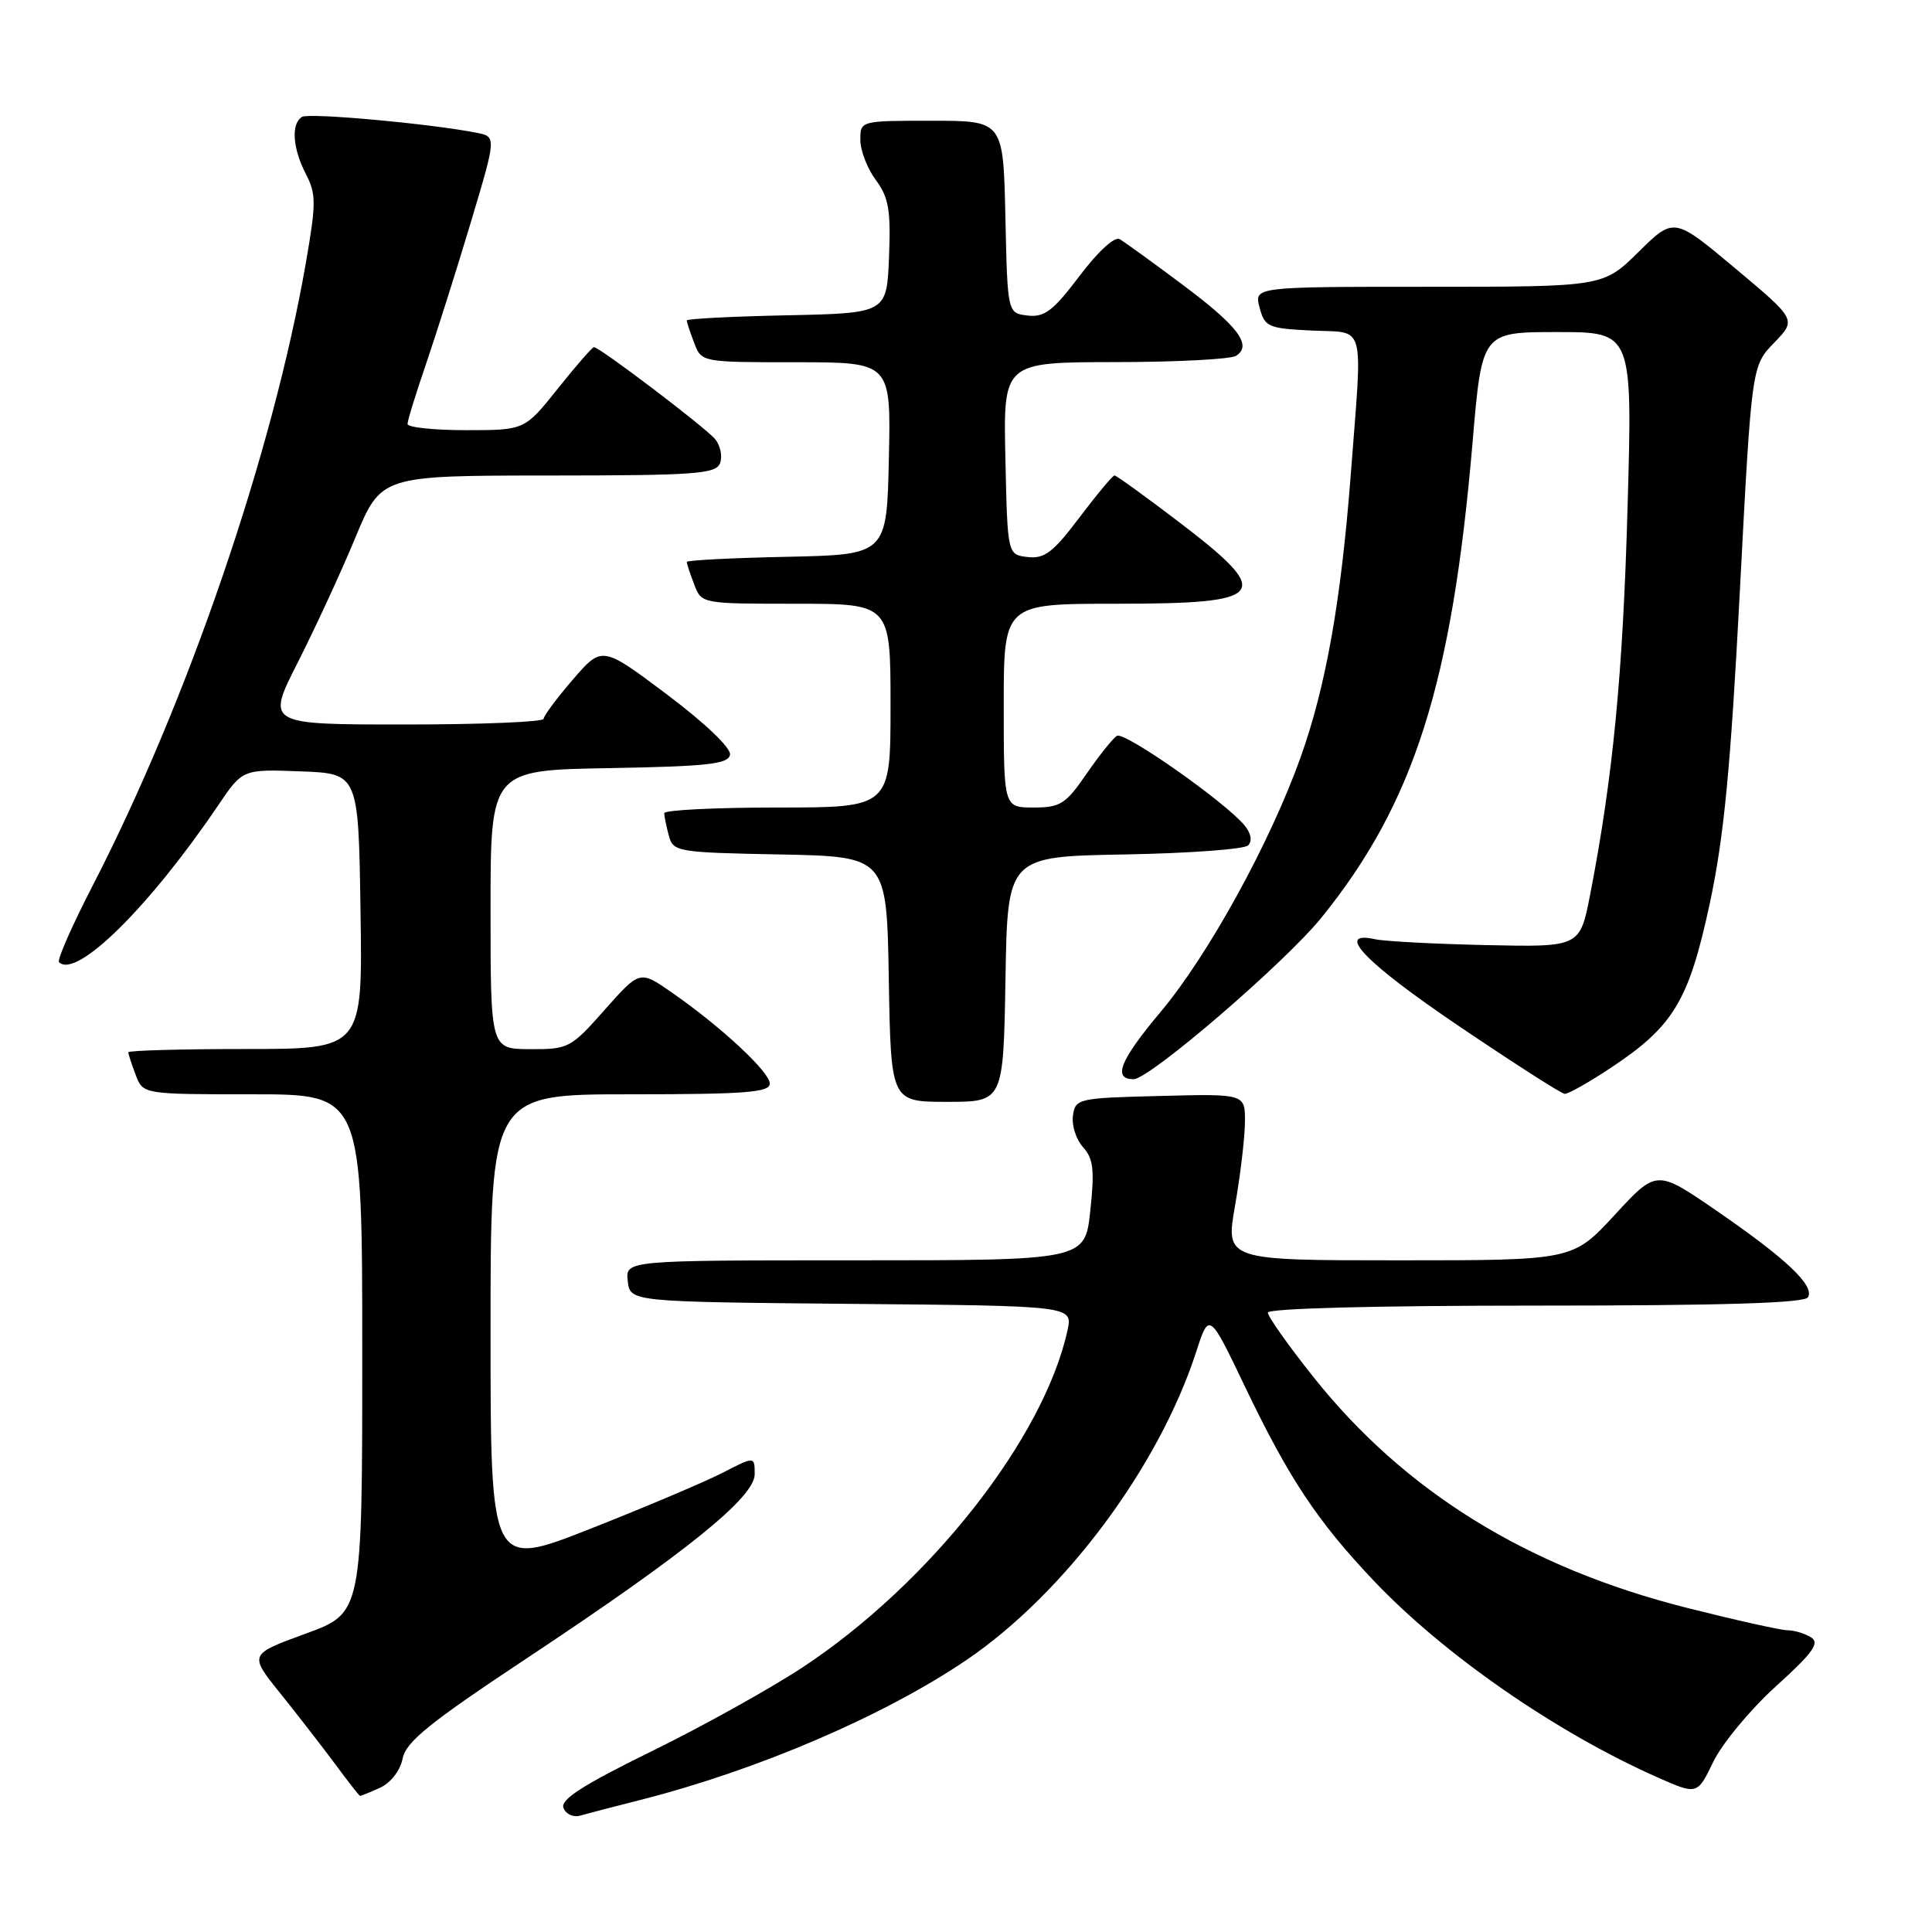 <?xml version="1.0" encoding="UTF-8" standalone="no"?>
<!DOCTYPE svg PUBLIC "-//W3C//DTD SVG 1.1//EN" "http://www.w3.org/Graphics/SVG/1.1/DTD/svg11.dtd" >
<svg xmlns="http://www.w3.org/2000/svg" xmlns:xlink="http://www.w3.org/1999/xlink" version="1.1" viewBox="0 0 256 256">
 <g >
 <path fill="currentColor"
d=" M 84.74 238.53 C 100.30 234.59 117.10 227.39 128.06 219.96 C 141.05 211.14 153.53 194.41 158.49 179.16 C 160.22 173.82 160.22 173.82 165.03 183.87 C 170.79 195.89 174.54 201.54 181.95 209.37 C 191.25 219.21 206.20 229.57 219.65 235.52 C 224.90 237.84 224.90 237.84 227.03 233.43 C 228.21 231.00 231.94 226.51 235.31 223.45 C 240.22 219.01 241.16 217.71 239.98 216.96 C 239.16 216.45 237.76 216.02 236.86 216.02 C 235.95 216.01 229.96 214.67 223.53 213.05 C 202.38 207.71 186.10 197.64 174.01 182.43 C 170.70 178.27 168.00 174.45 168.00 173.93 C 168.00 173.37 182.14 173.00 203.44 173.00 C 228.22 173.00 239.09 172.67 239.56 171.90 C 240.50 170.38 236.68 166.77 227.37 160.37 C 219.50 154.97 219.50 154.97 213.96 160.98 C 208.41 167.00 208.41 167.00 185.39 167.00 C 162.38 167.00 162.38 167.00 163.65 159.75 C 164.35 155.76 164.94 150.80 164.96 148.72 C 165.00 144.93 165.00 144.93 153.75 145.22 C 142.82 145.49 142.49 145.57 142.17 147.83 C 141.99 149.12 142.59 150.99 143.51 152.01 C 144.88 153.53 145.05 155.01 144.47 160.43 C 143.77 167.00 143.77 167.00 113.32 167.00 C 82.87 167.00 82.87 167.00 83.18 169.75 C 83.50 172.50 83.50 172.50 112.83 172.77 C 142.15 173.03 142.15 173.03 141.45 176.27 C 138.33 190.57 123.18 209.84 106.32 220.95 C 102.02 223.78 93.01 228.79 86.29 232.08 C 77.19 236.55 74.24 238.45 74.66 239.56 C 74.98 240.39 75.97 240.84 76.87 240.58 C 77.77 240.32 81.31 239.40 84.74 238.53 Z  M 50.35 236.89 C 51.78 236.23 53.02 234.63 53.35 233.02 C 53.79 230.80 56.90 228.28 69.70 219.80 C 90.96 205.70 100.00 198.40 100.00 195.34 C 100.00 192.96 100.00 192.96 95.75 195.15 C 93.41 196.35 85.54 199.69 78.25 202.56 C 65.00 207.79 65.00 207.79 65.00 176.39 C 65.00 145.00 65.00 145.00 83.50 145.00 C 98.78 145.00 102.00 144.75 102.00 143.58 C 102.00 142.04 95.52 136.02 88.95 131.46 C 84.77 128.57 84.77 128.57 80.13 133.80 C 75.65 138.87 75.33 139.04 70.25 139.02 C 65.00 139.00 65.00 139.00 65.00 120.53 C 65.00 102.05 65.00 102.05 80.74 101.78 C 93.80 101.55 96.52 101.24 96.73 100.00 C 96.89 99.12 93.45 95.84 88.39 92.03 C 79.78 85.57 79.78 85.57 75.92 90.03 C 73.80 92.49 72.05 94.84 72.03 95.25 C 72.01 95.66 63.74 96.00 53.64 96.00 C 35.28 96.00 35.28 96.00 39.47 87.75 C 41.77 83.21 45.20 75.79 47.08 71.26 C 50.50 63.02 50.50 63.02 72.64 63.01 C 92.17 63.00 94.86 62.81 95.41 61.37 C 95.75 60.48 95.46 59.05 94.77 58.20 C 93.50 56.66 79.46 46.00 78.70 46.00 C 78.48 46.00 76.32 48.47 73.91 51.50 C 69.52 57.00 69.52 57.00 61.76 57.00 C 57.49 57.00 54.00 56.63 54.00 56.18 C 54.00 55.72 55.15 52.01 56.55 47.93 C 57.94 43.84 60.59 35.46 62.43 29.31 C 65.78 18.11 65.78 18.11 63.14 17.59 C 56.91 16.37 40.94 14.92 40.01 15.49 C 38.55 16.40 38.77 19.65 40.53 23.06 C 41.90 25.71 41.90 26.92 40.54 34.76 C 36.18 59.91 24.88 92.91 12.27 117.37 C 9.54 122.66 7.54 127.21 7.82 127.49 C 10.09 129.76 19.76 120.23 28.91 106.71 C 32.15 101.92 32.15 101.92 39.83 102.21 C 47.50 102.50 47.50 102.50 47.77 120.75 C 48.05 139.00 48.05 139.00 32.52 139.00 C 23.99 139.00 17.00 139.20 17.00 139.43 C 17.00 139.67 17.44 141.02 17.98 142.43 C 18.95 145.00 18.95 145.00 33.48 145.00 C 48.00 145.00 48.00 145.00 48.00 179.37 C 48.00 213.73 48.00 213.73 40.50 216.47 C 32.99 219.21 32.99 219.21 37.12 224.35 C 39.39 227.18 42.66 231.39 44.38 233.71 C 46.09 236.03 47.59 237.94 47.70 237.96 C 47.81 237.98 49.01 237.50 50.35 236.89 Z  M 133.23 129.75 C 133.50 113.50 133.50 113.50 148.98 113.22 C 157.49 113.07 164.87 112.53 165.38 112.02 C 165.96 111.44 165.78 110.43 164.91 109.37 C 162.35 106.27 148.99 96.89 148.00 97.50 C 147.46 97.83 145.65 100.10 143.96 102.55 C 141.21 106.55 140.50 107.00 136.95 107.00 C 133.00 107.00 133.00 107.00 133.00 93.50 C 133.00 80.00 133.00 80.00 147.80 80.00 C 168.11 80.00 168.95 78.86 155.93 68.95 C 151.63 65.68 147.92 63.00 147.68 63.00 C 147.44 63.00 145.35 65.50 143.04 68.56 C 139.55 73.19 138.40 74.07 136.17 73.81 C 133.50 73.50 133.50 73.50 133.22 60.75 C 132.94 48.00 132.94 48.00 147.72 47.98 C 155.85 47.98 163.08 47.60 163.78 47.15 C 165.98 45.76 164.06 43.22 156.65 37.69 C 152.72 34.75 148.99 32.05 148.36 31.69 C 147.70 31.30 145.49 33.32 143.04 36.57 C 139.55 41.19 138.40 42.07 136.17 41.81 C 133.50 41.50 133.50 41.50 133.22 28.75 C 132.94 16.00 132.94 16.00 123.47 16.00 C 114.00 16.00 114.00 16.00 114.00 18.54 C 114.00 19.94 114.92 22.33 116.05 23.85 C 117.76 26.17 118.05 27.83 117.80 34.06 C 117.50 41.50 117.50 41.50 104.25 41.78 C 96.96 41.93 91.00 42.24 91.00 42.46 C 91.00 42.69 91.44 44.02 91.98 45.43 C 92.95 48.00 92.95 48.00 105.51 48.00 C 118.06 48.00 118.06 48.00 117.78 60.75 C 117.50 73.50 117.50 73.50 104.25 73.78 C 96.96 73.93 91.00 74.24 91.00 74.46 C 91.00 74.69 91.44 76.02 91.98 77.43 C 92.95 80.00 92.95 80.00 105.48 80.00 C 118.00 80.00 118.00 80.00 118.00 93.50 C 118.00 107.00 118.00 107.00 103.00 107.00 C 94.75 107.00 88.01 107.34 88.01 107.75 C 88.02 108.16 88.30 109.50 88.62 110.72 C 89.20 112.87 89.70 112.96 103.36 113.22 C 117.50 113.50 117.50 113.50 117.77 129.75 C 118.05 146.00 118.05 146.00 125.50 146.00 C 132.95 146.00 132.95 146.00 133.23 129.75 Z  M 213.49 141.46 C 221.76 135.97 223.78 132.61 226.55 119.73 C 228.43 110.95 229.30 101.95 230.53 78.50 C 232.10 48.50 232.10 48.50 235.07 45.43 C 238.05 42.36 238.05 42.36 229.93 35.56 C 221.81 28.76 221.81 28.76 217.12 33.38 C 212.43 38.00 212.43 38.00 189.30 38.00 C 166.17 38.00 166.17 38.00 166.90 40.75 C 167.59 43.33 168.02 43.52 173.82 43.80 C 181.07 44.15 180.56 42.26 178.97 63.05 C 177.69 79.66 175.69 90.94 172.35 100.31 C 168.33 111.60 160.10 126.58 153.74 134.14 C 148.39 140.52 147.40 143.00 150.21 143.00 C 152.32 143.00 170.25 127.58 175.10 121.59 C 187.37 106.42 192.41 90.56 195.13 58.52 C 196.37 44.00 196.37 44.00 206.34 44.00 C 216.32 44.00 216.32 44.00 215.66 67.25 C 215.04 89.37 213.73 102.91 210.71 118.50 C 209.35 125.50 209.35 125.50 196.93 125.23 C 190.09 125.08 183.49 124.73 182.25 124.46 C 176.73 123.24 180.87 127.55 193.25 135.92 C 200.54 140.85 206.87 144.91 207.33 144.94 C 207.79 144.97 210.56 143.41 213.49 141.46 Z "/>
</g>
</svg>